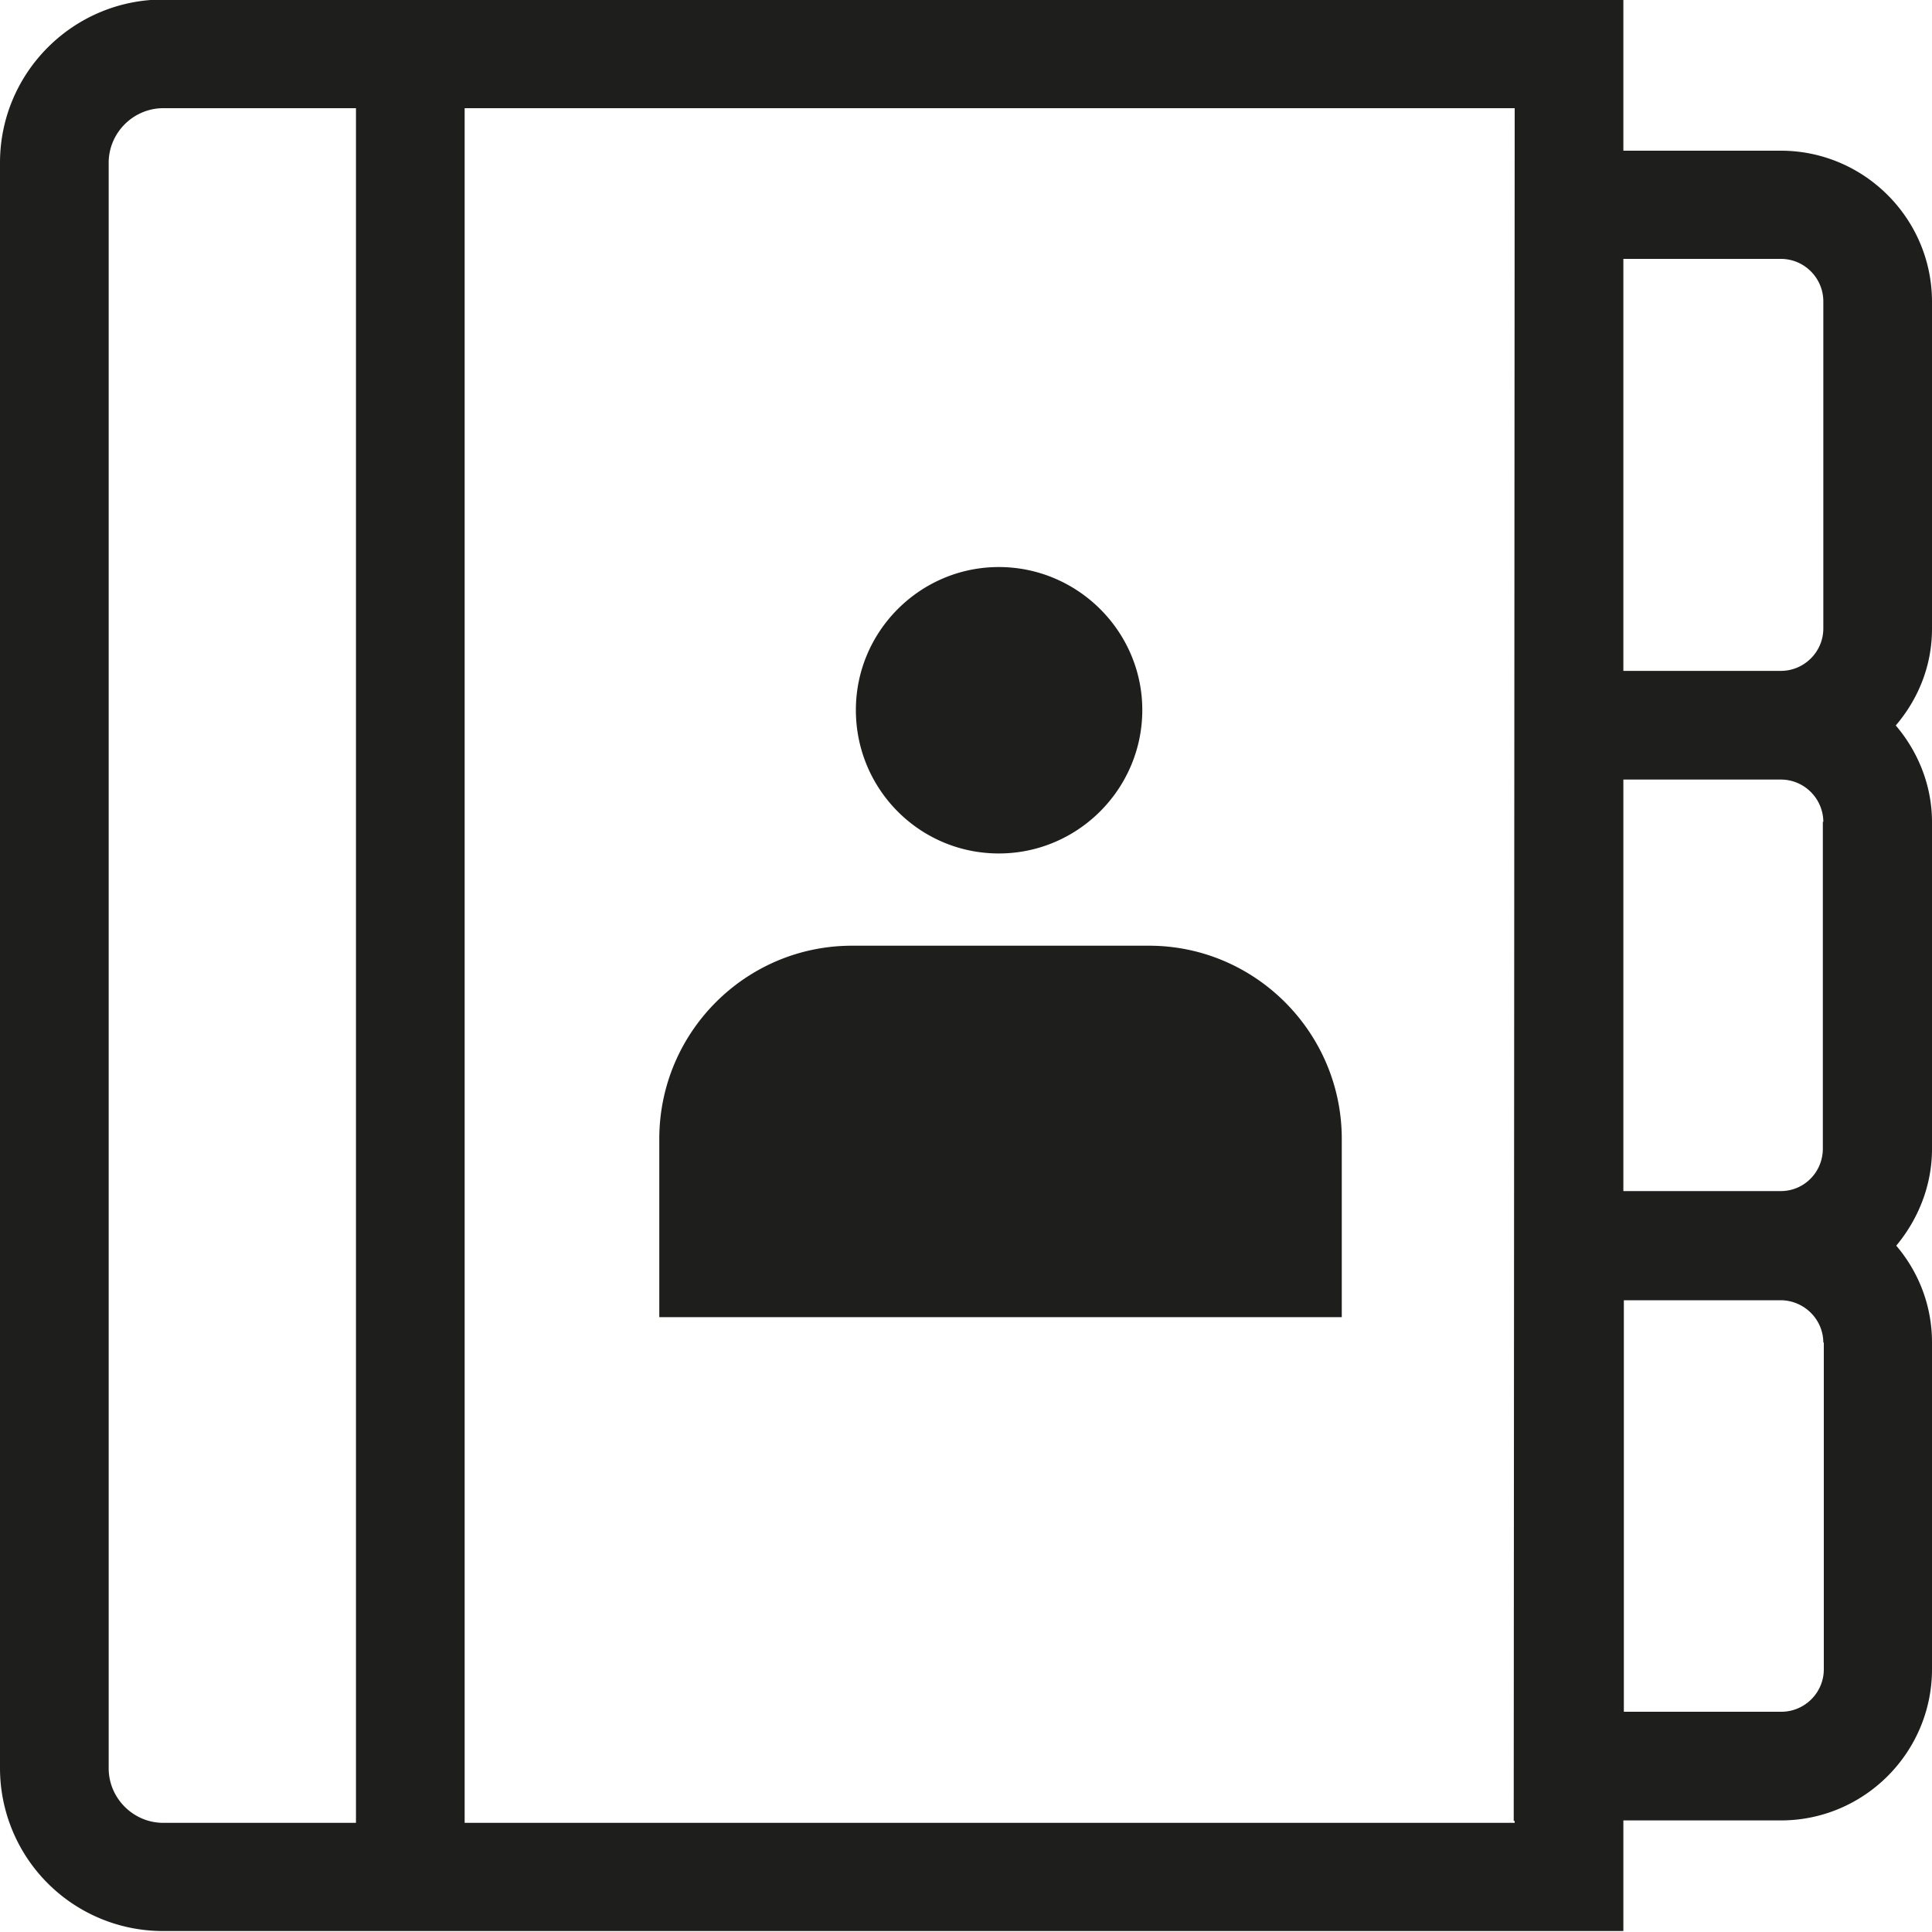 <svg viewBox="0 0 40 40" xmlns="http://www.w3.org/2000/svg">
  <path fill="#1e1e1c" d="M17.72 14.7c0-1.63 1.33-2.96 2.96-2.96s2.97 1.33 2.97 2.96-1.33 2.97-2.97 2.97-2.96-1.33-2.96-2.97M40 13.02c0 .77-.29 1.46-.75 2 .46.54.75 1.24.75 2v6.77c0 .76-.29 1.46-.74 2 .46.54.74 1.24.74 2v6.77c0 1.72-1.4 3.13-3.13 3.13h-3.26v2.29H3.38A3.374 3.374 0 0 1 0 36.61V3.37C0 1.5 1.52-.01 3.38-.01h30.23v3.13h3.26c1.72 0 3.13 1.4 3.13 3.13zm-6.39-7.65v8.52h3.26c.48 0 .88-.39.88-.88V6.24c0-.48-.39-.88-.88-.88h-3.26Zm4.14 11.65c0-.48-.39-.88-.88-.88h-3.26v8.52h3.26c.48 0 .87-.39.87-.88v-6.77ZM3.38 37.74h3.99V2.24H3.38c-.62 0-1.13.51-1.13 1.13v33.24c0 .62.51 1.13 1.13 1.13m27.98-.04h-.02l.02-35.46H9.62v35.5h21.74zm6.39-9.9c0-.48-.39-.87-.87-.88h-3.26v8.52h3.26c.48 0 .88-.39.88-.88v-6.77Zm-13.96-8.22h-6.15c-2.2 0-3.99 1.79-3.99 4v3.69h14.13v-3.69c0-2.2-1.79-4-3.99-4"/>
</svg>
